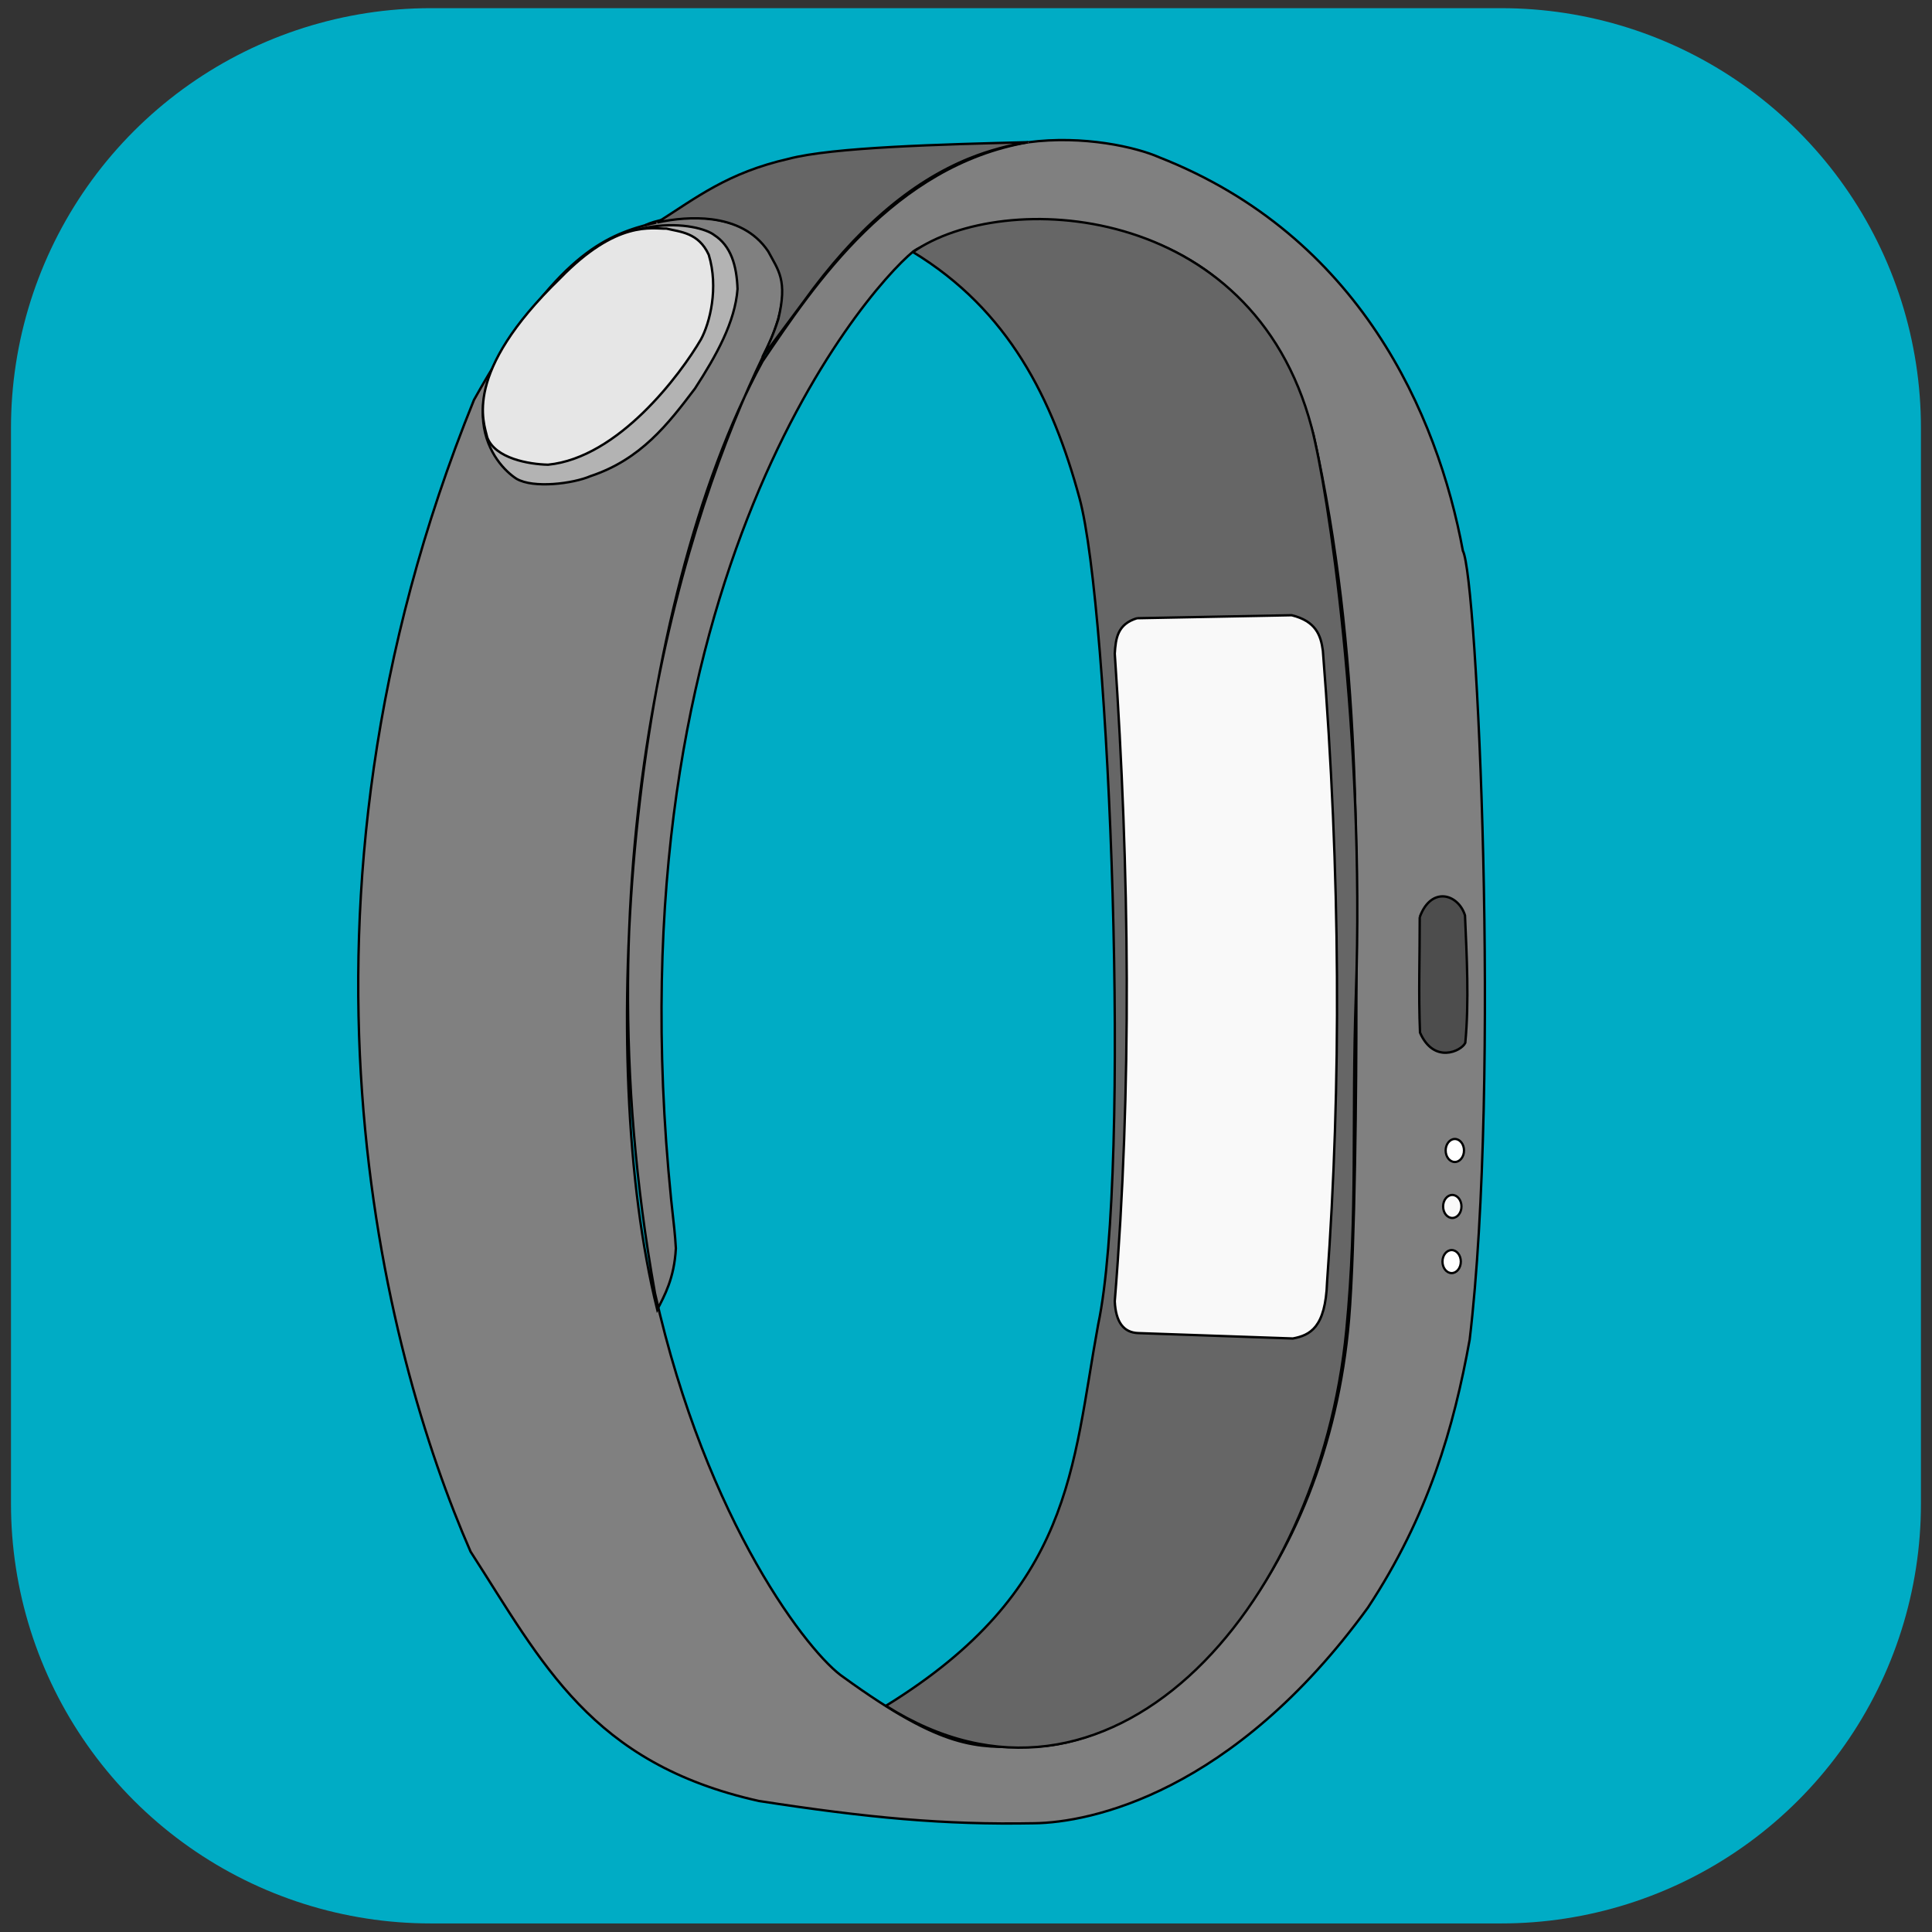 <?xml version="1.0" encoding="UTF-8" standalone="no"?>
<svg
   xmlns:dc="http://purl.org/dc/elements/1.1/"
   xmlns:cc="http://creativecommons.org/ns#"
   xmlns:rdf="http://www.w3.org/1999/02/22-rdf-syntax-ns#"
   xmlns:svg="http://www.w3.org/2000/svg"
   xmlns="http://www.w3.org/2000/svg"
   xmlns:sodipodi="http://sodipodi.sourceforge.net/DTD/sodipodi-0.dtd"
   xmlns:inkscape="http://www.inkscape.org/namespaces/inkscape"
   fill="#000000"
   height="48"
   viewBox="0 0 24 24"
   width="48"
   id="svg5894"
   version="1.1"
   inkscape:version="0.91 r13725"
   sodipodi:docname="icon.svg"
   inkscape:export-filename="SmartBandLogger/src/main/res/drawable-xhdpi/icon.png"
   inkscape:export-xdpi="180"
   inkscape:export-ydpi="180">
  <rect x="0" y="0" width="24" height="24" fill="#333333" stroke="none"/>
  <defs
     id="defs5902" />
  <sodipodi:namedview
     pagecolor="#ffffff"
     bordercolor="#666666"
     borderopacity="1"
     objecttolerance="10"
     gridtolerance="10"
     guidetolerance="10"
     inkscape:pageopacity="0"
     inkscape:pageshadow="2"
     inkscape:window-width="1364"
     inkscape:window-height="710"
     id="namedview5900"
     showgrid="false"
     inkscape:zoom="8"
     inkscape:cx="37.664444"
     inkscape:cy="35.410651"
     inkscape:window-x="0"
     inkscape:window-y="0"
     inkscape:window-maximized="0"
     inkscape:current-layer="layer8" />
  <path
     d="M0 0h24v24H0z"
     fill="none"
     id="path5896" />
  <g
     inkscape:groupmode="layer"
     id="layer6"
     inkscape:label="sdcard"
     style="display:inline" />
  <g
     inkscape:groupmode="layer"
     id="layer8"
     inkscape:label="band">
    <rect
       style="opacity:1;fill:#00acc5;fill-opacity:1;fill-rule:nonzero;stroke:#00acc5;stroke-width:10.425;stroke-linecap:butt;stroke-linejoin:round;stroke-miterlimit:4;stroke-dasharray:none;stroke-opacity:1"
       id="rect7575"
       width="13.301"
       height="13.367"
       x="5.349"
       y="5.314" />
    <g
       id="g7524"
       transform="matrix(0.059,0,0,0.059,11.013,11.3)">
      <path
         sodipodi:nodetypes="ccccsccsscccccccccccccc"
         inkscape:connector-curvature="0"
         id="path7432"
         d="m 29.749,-161.558 c -28.214,4.893 -44.991,29.993 -55.866,46.127 -28.068,51.676 -35.35,146.521 -22.163,199.663 1.508,-2.935 3.59,-6.597 3.923,-12.925 -0.099,-1.5 -0.189,-2.878 -0.328,-4.085 -15.386,-133.374 39.696,-197.045 50.294,-205.793 7.455,-5.338 66.975,-21.45 84.282,38.575 10.38,46.3 8.998,91.906 9.033,120.192 0.019,15.733 -0.283,51.196 -1.546,66.057 -4.617,54.321 -39.249,90.268 -68.015,90.028 -10.446,0.075 -17.198,0.726 -38.386,-14.647 -7.025,-4.639 -28.851,-32.395 -39.728,-80.858 -16.685,-92.85 7.095,-164.89 22.749,-197.274 15.534,-30.402 -16.546,-31.623 -24.793,-27.615 -9.615,2.628 -19.891,7.899 -36.071,36.786 -43.571,107.35 -19.032,200.66 -0.714,242.5 15.102,23.394 25.275,44.601 60.714,52.5 22.839,3.527 38.924,5.05 57.946,4.687 11.715,-0.131 41.805,-6.246 70.268,-45.402 12.775,-19.373 18.102,-38.001 21.429,-56.429 6.51,-54.894 1.584,-160.492 -1.429,-166.071 -5.336,-28.788 -21.739,-66.282 -63.929,-82.857 -4.822,-2.135 -16.005,-4.715 -27.67,-3.158 z"
         style="display:inline;opacity:1;fill:#808080;fill-rule:evenodd;stroke:#000000;stroke-width:0.5px;stroke-linecap:butt;stroke-linejoin:miter;stroke-opacity:1" />
      <path
         sodipodi:nodetypes="csccsssc"
         inkscape:connector-curvature="0"
         id="path3413-9"
         d="m 5.57,-138.453 c 20.16,12.243 29.405,30.966 35.063,51.839 6.349,23.421 10.909,141.019 3.929,173.929 -5.559,30.229 -5.223,55.964 -44.687,80.312 C 46.396,197.137 91.06,147.958 96.813,88.483 c 2.42,-25.014 1.069,-43.838 2.004,-70.626 1.925,-55.129 -5.85,-106.255 -9.33,-119.441 -12.54,-47.521 -64.998,-50.223 -83.917,-36.869 z"
         style="display:inline;opacity:1;fill:#666666;fill-rule:evenodd;stroke:#000000;stroke-width:0.5px;stroke-linecap:butt;stroke-linejoin:miter;stroke-opacity:1" />
      <path
         sodipodi:nodetypes="ccccccccc"
         inkscape:connector-curvature="0"
         id="path3407-3"
         d="m 52.723,-61.358 32.577,-0.631 c 5.08,1.244 6.141,4.211 6.566,7.45 3.717,47.059 3.9,91.29 0.884,132.961 -0.32,9.599 -3.595,11.18 -7.197,11.869 l -32.577,-1.136 c -3.058,-0.106 -4.723,-2.301 -4.924,-6.692 3.634,-45.093 3.092,-90.605 0,-136.371 0.201,-3.188 0.543,-6.192 4.672,-7.45 z"
         style="display:inline;opacity:1;fill:#f9f9f9;fill-opacity:1;fill-rule:evenodd;stroke:#000000;stroke-width:0.5px;stroke-linecap:butt;stroke-linejoin:miter;stroke-opacity:1" />
      <path
         sodipodi:nodetypes="ccccccc"
         inkscape:connector-curvature="0"
         id="path3417-2"
         d="m -77.903,-90.715 c 3.567,2.083 11.891,1.031 15.594,-0.568 10.597,-3.526 16.308,-10.961 21.971,-18.435 4.524,-6.987 8.435,-13.974 8.965,-20.961 -0.177,-4.96 -1.392,-9.089 -4.924,-11.364 -2.951,-2.366 -20.501,-6.27 -35.219,12.062 -22.666,23.359 -10.914,36.381 -6.387,39.266 z"
         style="display:inline;opacity:1;fill:#b3b3b3;fill-rule:evenodd;stroke:#000000;stroke-width:0.5px;stroke-linecap:butt;stroke-linejoin:miter;stroke-opacity:1" />
      <path
         sodipodi:nodetypes="ccccccc"
         inkscape:connector-curvature="0"
         id="path3415-6"
         d="m -84.065,-99.394 c 1.718,4.411 8.764,5.618 12.791,5.711 14.829,-1.459 27.877,-18.987 32.199,-26.39 1.878,-3.463 3.753,-10.863 1.641,-17.804 -2.155,-4.722 -6.052,-4.804 -8.882,-5.511 -3.044,0.081 -10.442,-1.903 -22.469,10.498 -20.566,19.975 -16.007,30.256 -15.281,33.496 z"
         style="display:inline;opacity:1;fill:#e6e6e6;fill-opacity:1;fill-rule:evenodd;stroke:#000000;stroke-width:0.5px;stroke-linecap:butt;stroke-linejoin:miter;stroke-opacity:1" />
      <path
         sodipodi:nodetypes="sccccscccs"
         inkscape:connector-curvature="0"
         id="path7424"
         d="m 17.482,-158.205 c -12.441,5.025 -24.048,15.049 -34.937,30.194 l -8.688,11.677 c 1.399,-2.789 2.28,-4.671 3.352,-7.991 1.975,-8.267 0.014,-10.247 -2.112,-14.253 -2.837,-4.239 -7.195,-6.172 -11.9,-6.77 -3.868,-0.492 -7.971,-0.083 -11.456,0.663 8.175,-5.192 14.814,-10.483 27.619,-13.395 9.233,-2.466 32.441,-3.048 50.414,-3.505 -3.862,0.58 -8.299,1.767 -12.293,3.38 z"
         style="display:inline;opacity:1;fill:#666666;fill-rule:evenodd;stroke:#000000;stroke-width:0.5px;stroke-linecap:butt;stroke-linejoin:miter;stroke-opacity:1" />
      <path
         inkscape:connector-curvature="0"
         id="path3419-9"
         d="m -48.463,-144.66 c -0.799,0.167 -1.579,0.351 -2.332,0.547"
         style="display:inline;opacity:1;fill:none;fill-rule:evenodd;stroke:#000000;stroke-width:0.5px;stroke-linecap:butt;stroke-linejoin:miter;stroke-opacity:1" />
      <ellipse
         ry="2.423"
         rx="1.932"
         cy="74.101"
         cx="118.982"
         id="path3421-7"
         style="display:inline;opacity:1;fill:#ffffff;fill-rule:evenodd;stroke:#000000;stroke-width:0.474px;stroke-linecap:butt;stroke-linejoin:miter;stroke-opacity:1" />
      <ellipse
         ry="2.423"
         rx="1.932"
         cy="62.494"
         cx="119.116"
         id="path3421-4-4"
         style="display:inline;opacity:1;fill:#f9f9f9;fill-rule:evenodd;stroke:#000000;stroke-width:0.474px;stroke-linecap:butt;stroke-linejoin:miter;stroke-opacity:1" />
      <ellipse
         ry="2.423"
         rx="1.932"
         cy="50.708"
         cx="119.651"
         id="path3421-47-4"
         style="display:inline;opacity:1;fill:#ffffff;fill-rule:evenodd;stroke:#000000;stroke-width:0.474;stroke-linecap:butt;stroke-linejoin:miter;stroke-miterlimit:4;stroke-dasharray:none;stroke-opacity:1" />
      <path
         sodipodi:nodetypes="ccccc"
         inkscape:connector-curvature="0"
         id="path3444-4"
         d="m 112.259,1.587 c 0.02,8.102 -0.278,16.205 0.063,24.307 2.902,6.631 8.69,3.935 9.533,2.147 0.824,-8.758 0.304,-18.303 -0.063,-26.832 -1.431,-4.572 -7.155,-6.198 -9.533,0.379 z"
         style="display:inline;opacity:1;fill:#4d4d4d;fill-rule:evenodd;stroke:#000000;stroke-width:0.5px;stroke-linecap:butt;stroke-linejoin:miter;stroke-opacity:1" />
    </g>
  </g>
</svg>
